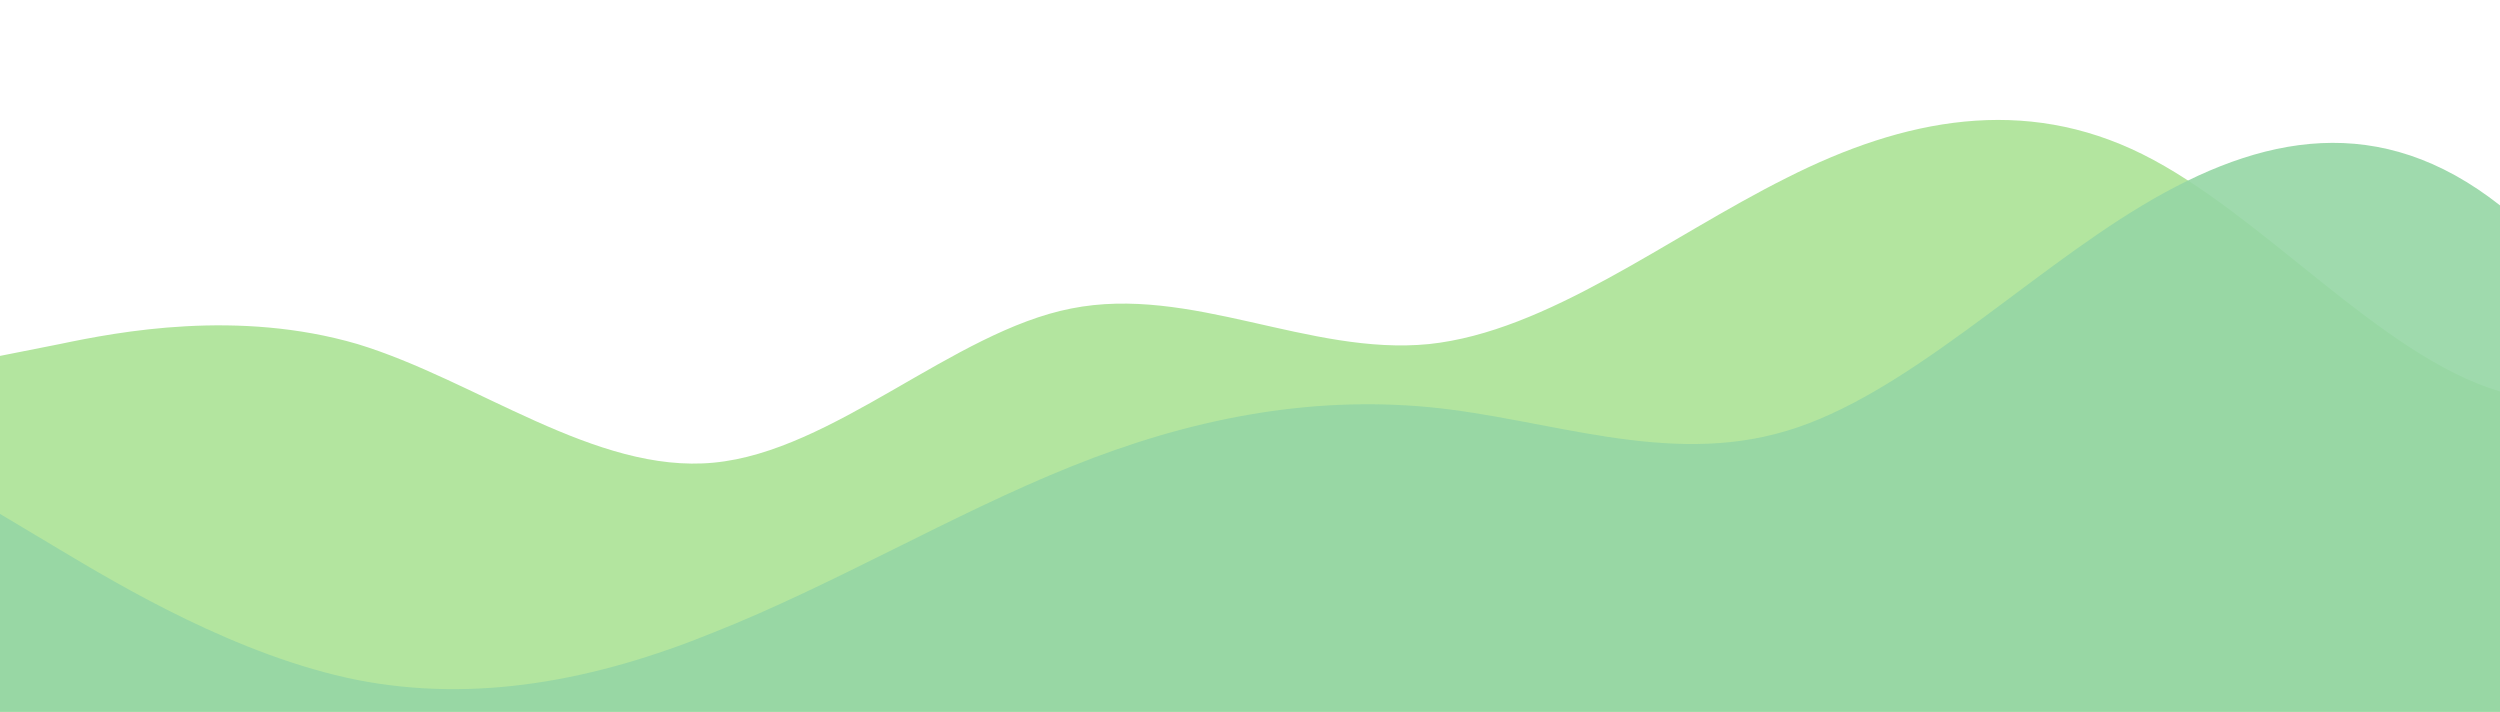 <?xml version="1.0" standalone="no"?>
<svg xmlns:xlink="http://www.w3.org/1999/xlink" id="wave" style="transform:rotate(0deg); transition: 0.3s" viewBox="0 0 1440 410" version="1.1" xmlns="http://www.w3.org/2000/svg"><defs><linearGradient id="sw-gradient-0" x1="0" x2="0" y1="1" y2="0"><stop stop-color="rgba(179, 229, 159, 1)" offset="0%"/><stop stop-color="rgba(179, 229, 159, 1)" offset="100%"/></linearGradient></defs><path style="transform:translate(0, 0px); opacity:1" fill="url(#sw-gradient-0)" d="M0,205L34.3,198.2C68.6,191,137,178,206,198.2C274.3,219,343,273,411,266.5C480,260,549,191,617,177.7C685.7,164,754,205,823,198.2C891.4,191,960,137,1029,102.5C1097.1,68,1166,55,1234,88.8C1302.9,123,1371,205,1440,225.5C1508.6,246,1577,205,1646,184.5C1714.3,164,1783,164,1851,170.8C1920,178,1989,191,2057,205C2125.7,219,2194,232,2263,259.7C2331.4,287,2400,328,2469,334.8C2537.1,342,2606,314,2674,252.8C2742.9,191,2811,96,2880,47.8C2948.6,0,3017,0,3086,41C3154.3,82,3223,164,3291,191.3C3360,219,3429,191,3497,205C3565.7,219,3634,273,3703,300.7C3771.4,328,3840,328,3909,287C3977.1,246,4046,164,4114,170.8C4182.9,178,4251,273,4320,314.3C4388.6,355,4457,342,4526,300.7C4594.3,260,4663,191,4731,136.7C4800,82,4869,41,4903,20.5L4937.1,0L4937.1,410L4902.9,410C4868.6,410,4800,410,4731,410C4662.9,410,4594,410,4526,410C4457.1,410,4389,410,4320,410C4251.4,410,4183,410,4114,410C4045.7,410,3977,410,3909,410C3840,410,3771,410,3703,410C3634.3,410,3566,410,3497,410C3428.6,410,3360,410,3291,410C3222.9,410,3154,410,3086,410C3017.1,410,2949,410,2880,410C2811.4,410,2743,410,2674,410C2605.7,410,2537,410,2469,410C2400,410,2331,410,2263,410C2194.3,410,2126,410,2057,410C1988.6,410,1920,410,1851,410C1782.9,410,1714,410,1646,410C1577.1,410,1509,410,1440,410C1371.4,410,1303,410,1234,410C1165.7,410,1097,410,1029,410C960,410,891,410,823,410C754.3,410,686,410,617,410C548.6,410,480,410,411,410C342.9,410,274,410,206,410C137.1,410,69,410,34,410L0,410Z"/><defs><linearGradient id="sw-gradient-1" x1="0" x2="0" y1="1" y2="0"><stop stop-color="rgba(149, 214, 164, 1)" offset="0%"/><stop stop-color="rgba(149, 214, 164, 1)" offset="100%"/></linearGradient></defs><path style="transform:translate(0, 50px); opacity:0.9" fill="url(#sw-gradient-1)" d="M0,246L34.3,266.5C68.6,287,137,328,206,341.7C274.3,355,343,342,411,314.3C480,287,549,246,617,218.7C685.7,191,754,178,823,184.5C891.4,191,960,219,1029,198.2C1097.1,178,1166,109,1234,68.3C1302.9,27,1371,14,1440,68.3C1508.6,123,1577,246,1646,246C1714.3,246,1783,123,1851,95.7C1920,68,1989,137,2057,150.3C2125.7,164,2194,123,2263,123C2331.4,123,2400,164,2469,164C2537.1,164,2606,123,2674,88.8C2742.9,55,2811,27,2880,34.2C2948.6,41,3017,82,3086,95.7C3154.3,109,3223,96,3291,123C3360,150,3429,219,3497,266.5C3565.7,314,3634,342,3703,307.5C3771.4,273,3840,178,3909,150.3C3977.1,123,4046,164,4114,157.2C4182.9,150,4251,96,4320,116.2C4388.6,137,4457,232,4526,252.8C4594.3,273,4663,219,4731,218.7C4800,219,4869,273,4903,300.7L4937.1,328L4937.1,410L4902.9,410C4868.6,410,4800,410,4731,410C4662.9,410,4594,410,4526,410C4457.1,410,4389,410,4320,410C4251.4,410,4183,410,4114,410C4045.7,410,3977,410,3909,410C3840,410,3771,410,3703,410C3634.3,410,3566,410,3497,410C3428.6,410,3360,410,3291,410C3222.9,410,3154,410,3086,410C3017.1,410,2949,410,2880,410C2811.4,410,2743,410,2674,410C2605.7,410,2537,410,2469,410C2400,410,2331,410,2263,410C2194.3,410,2126,410,2057,410C1988.6,410,1920,410,1851,410C1782.9,410,1714,410,1646,410C1577.1,410,1509,410,1440,410C1371.4,410,1303,410,1234,410C1165.7,410,1097,410,1029,410C960,410,891,410,823,410C754.3,410,686,410,617,410C548.6,410,480,410,411,410C342.9,410,274,410,206,410C137.1,410,69,410,34,410L0,410Z"/></svg>
